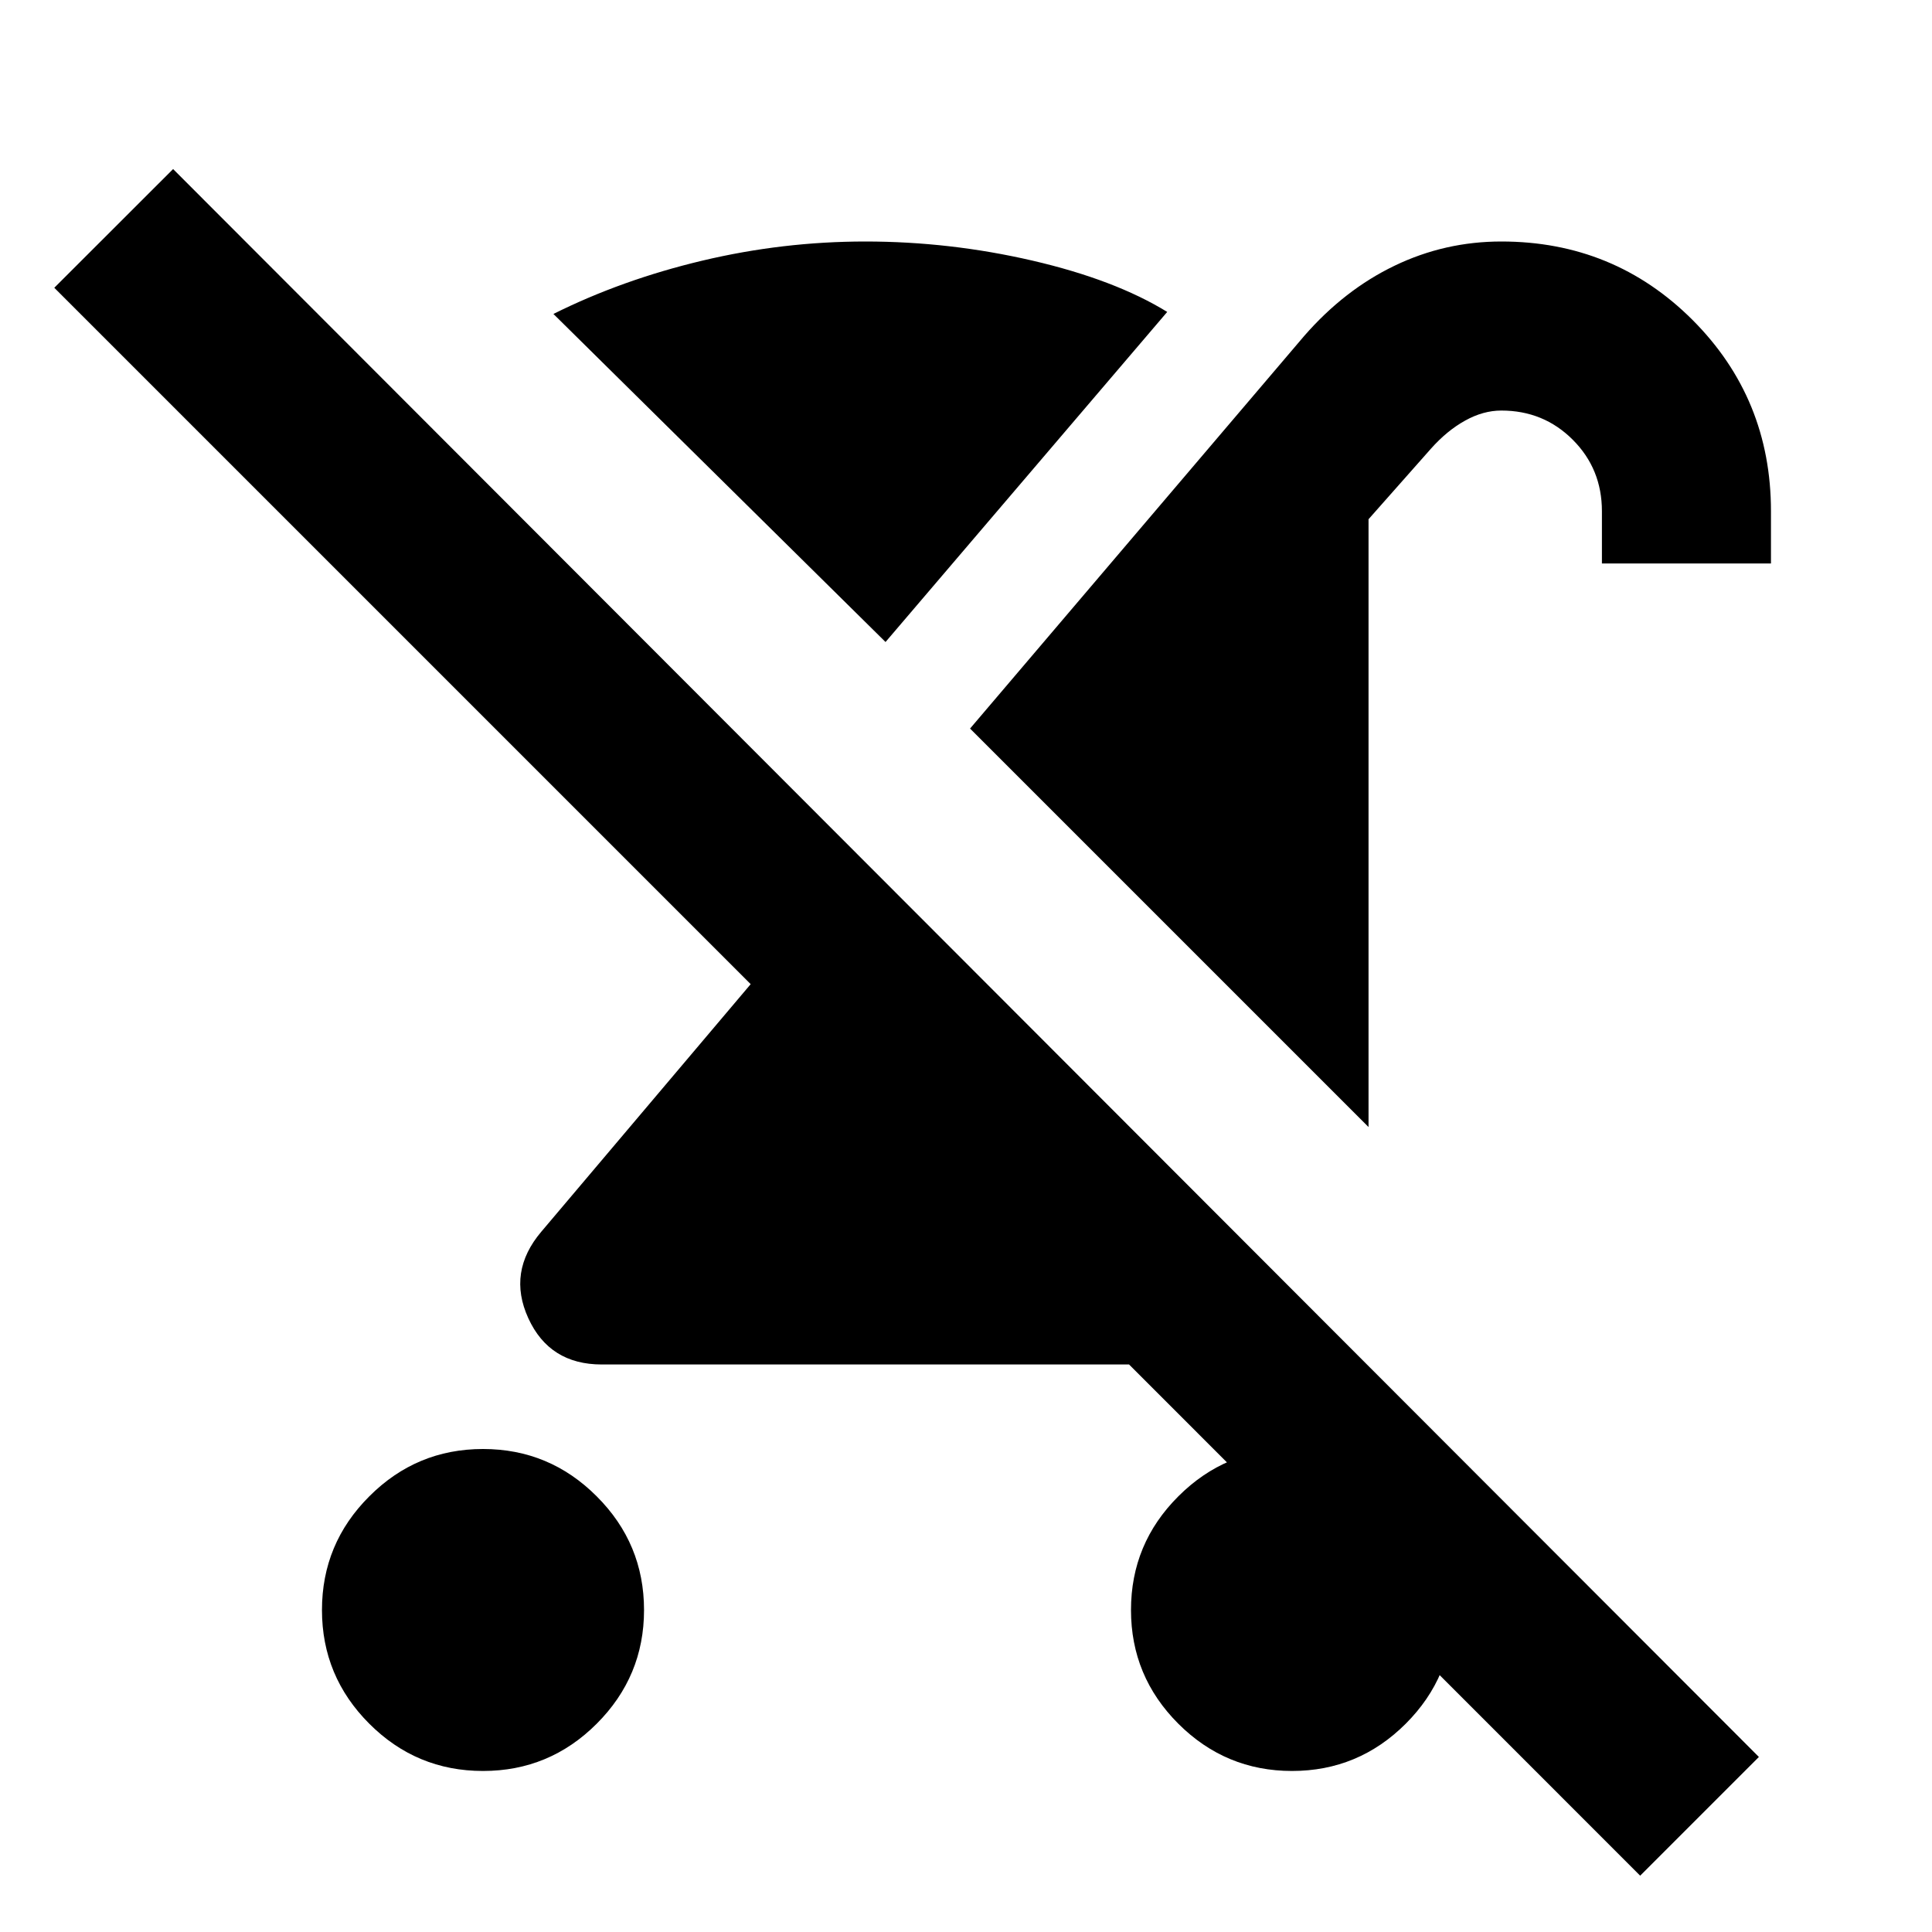 <svg xmlns="http://www.w3.org/2000/svg" height="20" width="20"><path d="M5 18.333q-.688 0-1.177-.489-.49-.49-.49-1.177 0-.688.49-1.177Q4.312 15 5 15q.688 0 1.177.49.49.489.49 1.177 0 .687-.49 1.177-.489.489-1.177.489Zm9.167-6.666-4.125-4.125L13.5 3.479q.417-.479.938-.729.52-.25 1.104-.25 1.166 0 1.979.812.812.813.812 1.98v.541h-1.75v-.541q0-.438-.302-.74t-.739-.302q-.188 0-.375.104-.188.104-.355.292l-.645.729Zm-1.771.708 1.25 1.25q-.229.229-.552.365-.323.135-.677.135H6.229q-.541 0-.76-.479-.219-.479.135-.896l2.167-2.562L.562 2.979l1.23-1.229 16.416 16.438-1.229 1.229-7.041-7.042Zm.979 5.958q-.687 0-1.177-.489-.49-.49-.49-1.177 0-.688.49-1.177.49-.49 1.177-.49t1.177.49q.49.489.49 1.177 0 .687-.49 1.177-.49.489-1.177.489ZM9.167 6.646 5.729 3.25q.709-.354 1.542-.552.833-.198 1.687-.198.875 0 1.73.198.854.198 1.395.531Z"/></svg>